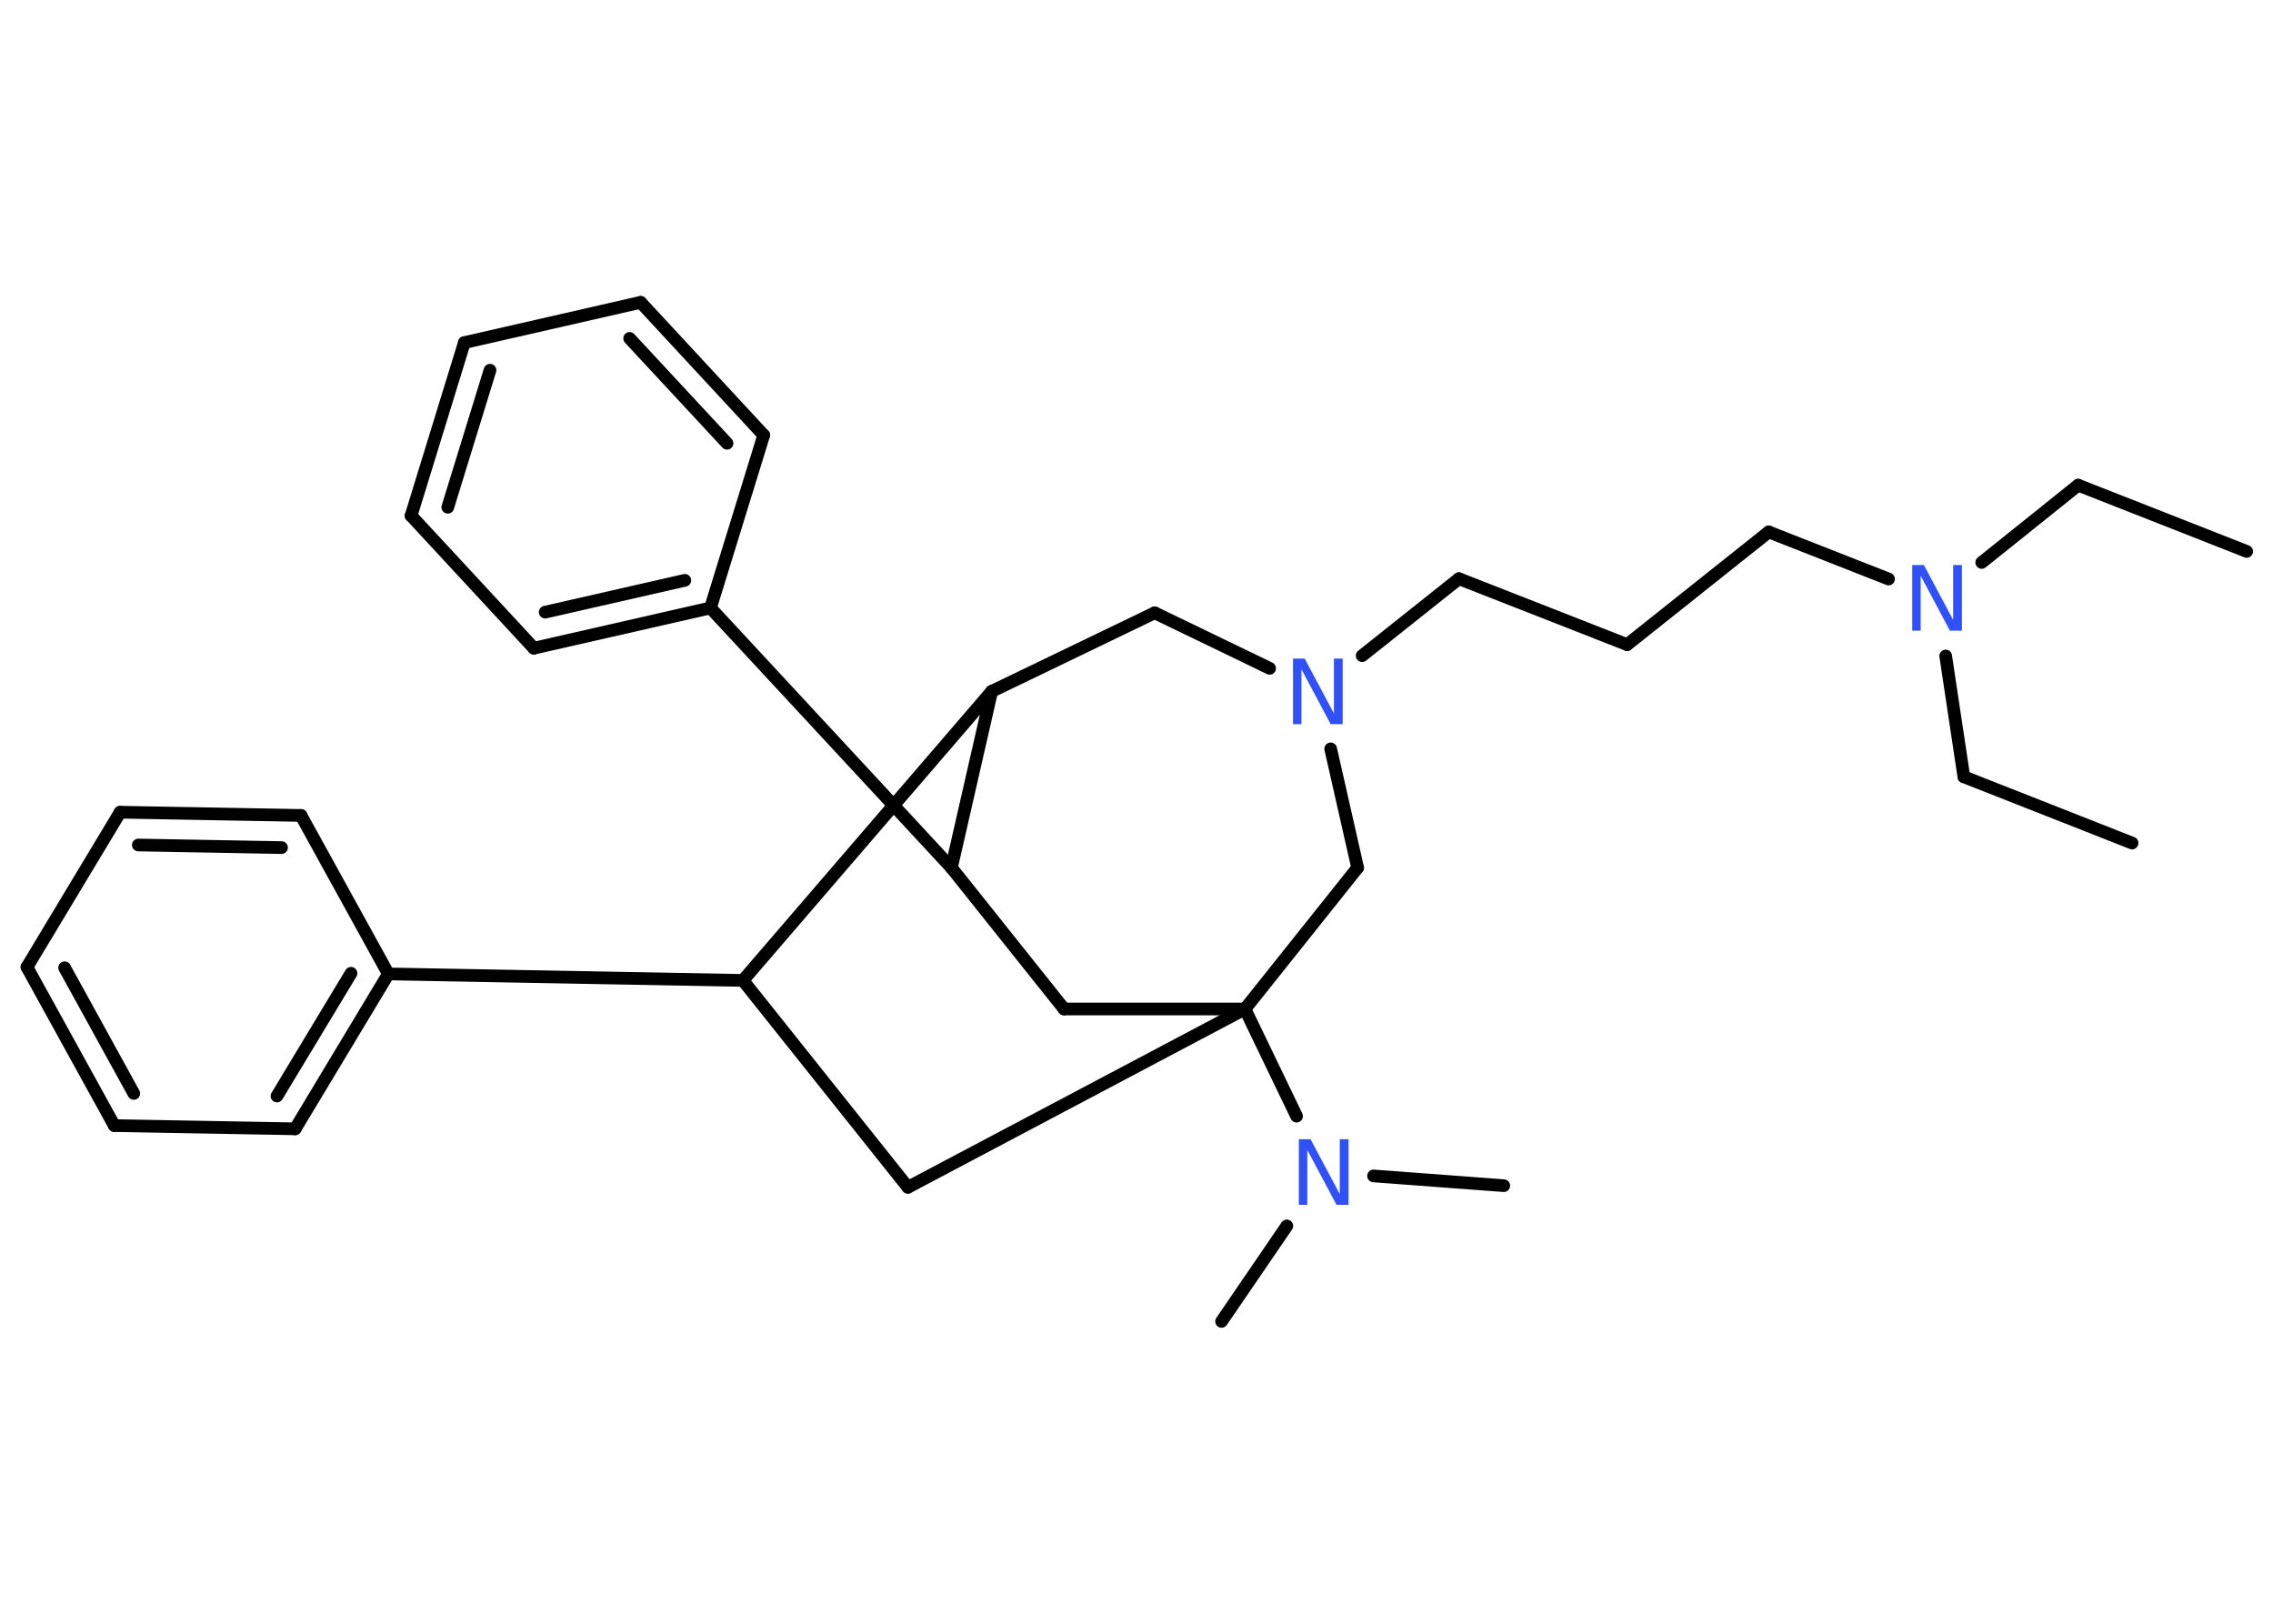 <?xml version='1.0' encoding='UTF-8'?>
<!DOCTYPE svg PUBLIC "-//W3C//DTD SVG 1.1//EN" "http://www.w3.org/Graphics/SVG/1.1/DTD/svg11.dtd">
<svg version='1.2' xmlns='http://www.w3.org/2000/svg' xmlns:xlink='http://www.w3.org/1999/xlink' width='70.0mm' height='50.0mm' viewBox='0 0 70.0 50.0'>
  <desc>Generated by the Chemistry Development Kit (http://github.com/cdk)</desc>
  <g stroke-linecap='round' stroke-linejoin='round' stroke='#000000' stroke-width='.39' fill='#3050F8'>
    <rect x='.0' y='.0' width='70.0' height='50.0' fill='#FFFFFF' stroke='none'/>
    <g id='mol1' class='mol'>
      <line id='mol1bnd1' class='bond' x1='69.19' y1='16.98' x2='64.0' y2='14.94'/>
      <line id='mol1bnd2' class='bond' x1='64.0' y1='14.94' x2='61.03' y2='17.32'/>
      <line id='mol1bnd3' class='bond' x1='59.92' y1='20.2' x2='60.48' y2='23.92'/>
      <line id='mol1bnd4' class='bond' x1='60.48' y1='23.92' x2='65.66' y2='25.96'/>
      <line id='mol1bnd5' class='bond' x1='58.16' y1='17.83' x2='54.47' y2='16.38'/>
      <line id='mol1bnd6' class='bond' x1='54.47' y1='16.38' x2='50.11' y2='19.85'/>
      <line id='mol1bnd7' class='bond' x1='50.11' y1='19.85' x2='44.93' y2='17.82'/>
      <line id='mol1bnd8' class='bond' x1='44.93' y1='17.82' x2='41.95' y2='20.19'/>
      <line id='mol1bnd9' class='bond' x1='39.1' y1='20.58' x2='35.56' y2='18.87'/>
      <line id='mol1bnd10' class='bond' x1='35.56' y1='18.87' x2='30.54' y2='21.29'/>
      <line id='mol1bnd11' class='bond' x1='30.54' y1='21.29' x2='29.3' y2='26.72'/>
      <line id='mol1bnd12' class='bond' x1='29.3' y1='26.72' x2='21.88' y2='18.72'/>
      <g id='mol1bnd13' class='bond'>
        <line x1='16.44' y1='19.96' x2='21.88' y2='18.72'/>
        <line x1='16.79' y1='18.85' x2='21.09' y2='17.87'/>
      </g>
      <line id='mol1bnd14' class='bond' x1='16.44' y1='19.96' x2='12.66' y2='15.88'/>
      <g id='mol1bnd15' class='bond'>
        <line x1='14.3' y1='10.55' x2='12.66' y2='15.88'/>
        <line x1='15.09' y1='11.4' x2='13.79' y2='15.62'/>
      </g>
      <line id='mol1bnd16' class='bond' x1='14.3' y1='10.55' x2='19.73' y2='9.31'/>
      <g id='mol1bnd17' class='bond'>
        <line x1='23.52' y1='13.4' x2='19.73' y2='9.31'/>
        <line x1='22.39' y1='13.65' x2='19.39' y2='10.42'/>
      </g>
      <line id='mol1bnd18' class='bond' x1='21.88' y1='18.72' x2='23.52' y2='13.4'/>
      <line id='mol1bnd19' class='bond' x1='29.3' y1='26.72' x2='32.77' y2='31.07'/>
      <line id='mol1bnd20' class='bond' x1='32.77' y1='31.07' x2='38.34' y2='31.07'/>
      <line id='mol1bnd21' class='bond' x1='38.34' y1='31.07' x2='39.93' y2='34.37'/>
      <line id='mol1bnd22' class='bond' x1='39.63' y1='37.75' x2='37.62' y2='40.69'/>
      <line id='mol1bnd23' class='bond' x1='42.3' y1='36.21' x2='46.31' y2='36.51'/>
      <line id='mol1bnd24' class='bond' x1='38.34' y1='31.07' x2='27.96' y2='36.56'/>
      <line id='mol1bnd25' class='bond' x1='27.96' y1='36.56' x2='22.88' y2='30.19'/>
      <line id='mol1bnd26' class='bond' x1='30.54' y1='21.29' x2='22.88' y2='30.19'/>
      <line id='mol1bnd27' class='bond' x1='22.88' y1='30.19' x2='11.96' y2='29.99'/>
      <g id='mol1bnd28' class='bond'>
        <line x1='9.09' y1='34.76' x2='11.96' y2='29.99'/>
        <line x1='8.53' y1='33.75' x2='10.81' y2='29.97'/>
      </g>
      <line id='mol1bnd29' class='bond' x1='9.09' y1='34.76' x2='3.52' y2='34.66'/>
      <g id='mol1bnd30' class='bond'>
        <line x1='.83' y1='29.78' x2='3.52' y2='34.66'/>
        <line x1='1.99' y1='29.8' x2='4.12' y2='33.67'/>
      </g>
      <line id='mol1bnd31' class='bond' x1='.83' y1='29.78' x2='3.7' y2='25.01'/>
      <g id='mol1bnd32' class='bond'>
        <line x1='9.27' y1='25.11' x2='3.7' y2='25.01'/>
        <line x1='8.67' y1='26.1' x2='4.26' y2='26.02'/>
      </g>
      <line id='mol1bnd33' class='bond' x1='11.96' y1='29.99' x2='9.27' y2='25.11'/>
      <line id='mol1bnd34' class='bond' x1='38.34' y1='31.07' x2='41.81' y2='26.72'/>
      <line id='mol1bnd35' class='bond' x1='40.98' y1='23.06' x2='41.81' y2='26.72'/>
      <path id='mol1atm3' class='atom' d='M58.88 17.4h.37l.9 1.69v-1.69h.27v2.02h-.37l-.9 -1.69v1.69h-.26v-2.02z' stroke='none'/>
      <path id='mol1atm9' class='atom' d='M39.81 20.28h.37l.9 1.69v-1.69h.27v2.02h-.37l-.9 -1.69v1.69h-.26v-2.02z' stroke='none'/>
      <path id='mol1atm21' class='atom' d='M39.99 35.08h.37l.9 1.69v-1.69h.27v2.02h-.37l-.9 -1.69v1.69h-.26v-2.02z' stroke='none'/>
    </g>
  </g>
</svg>
